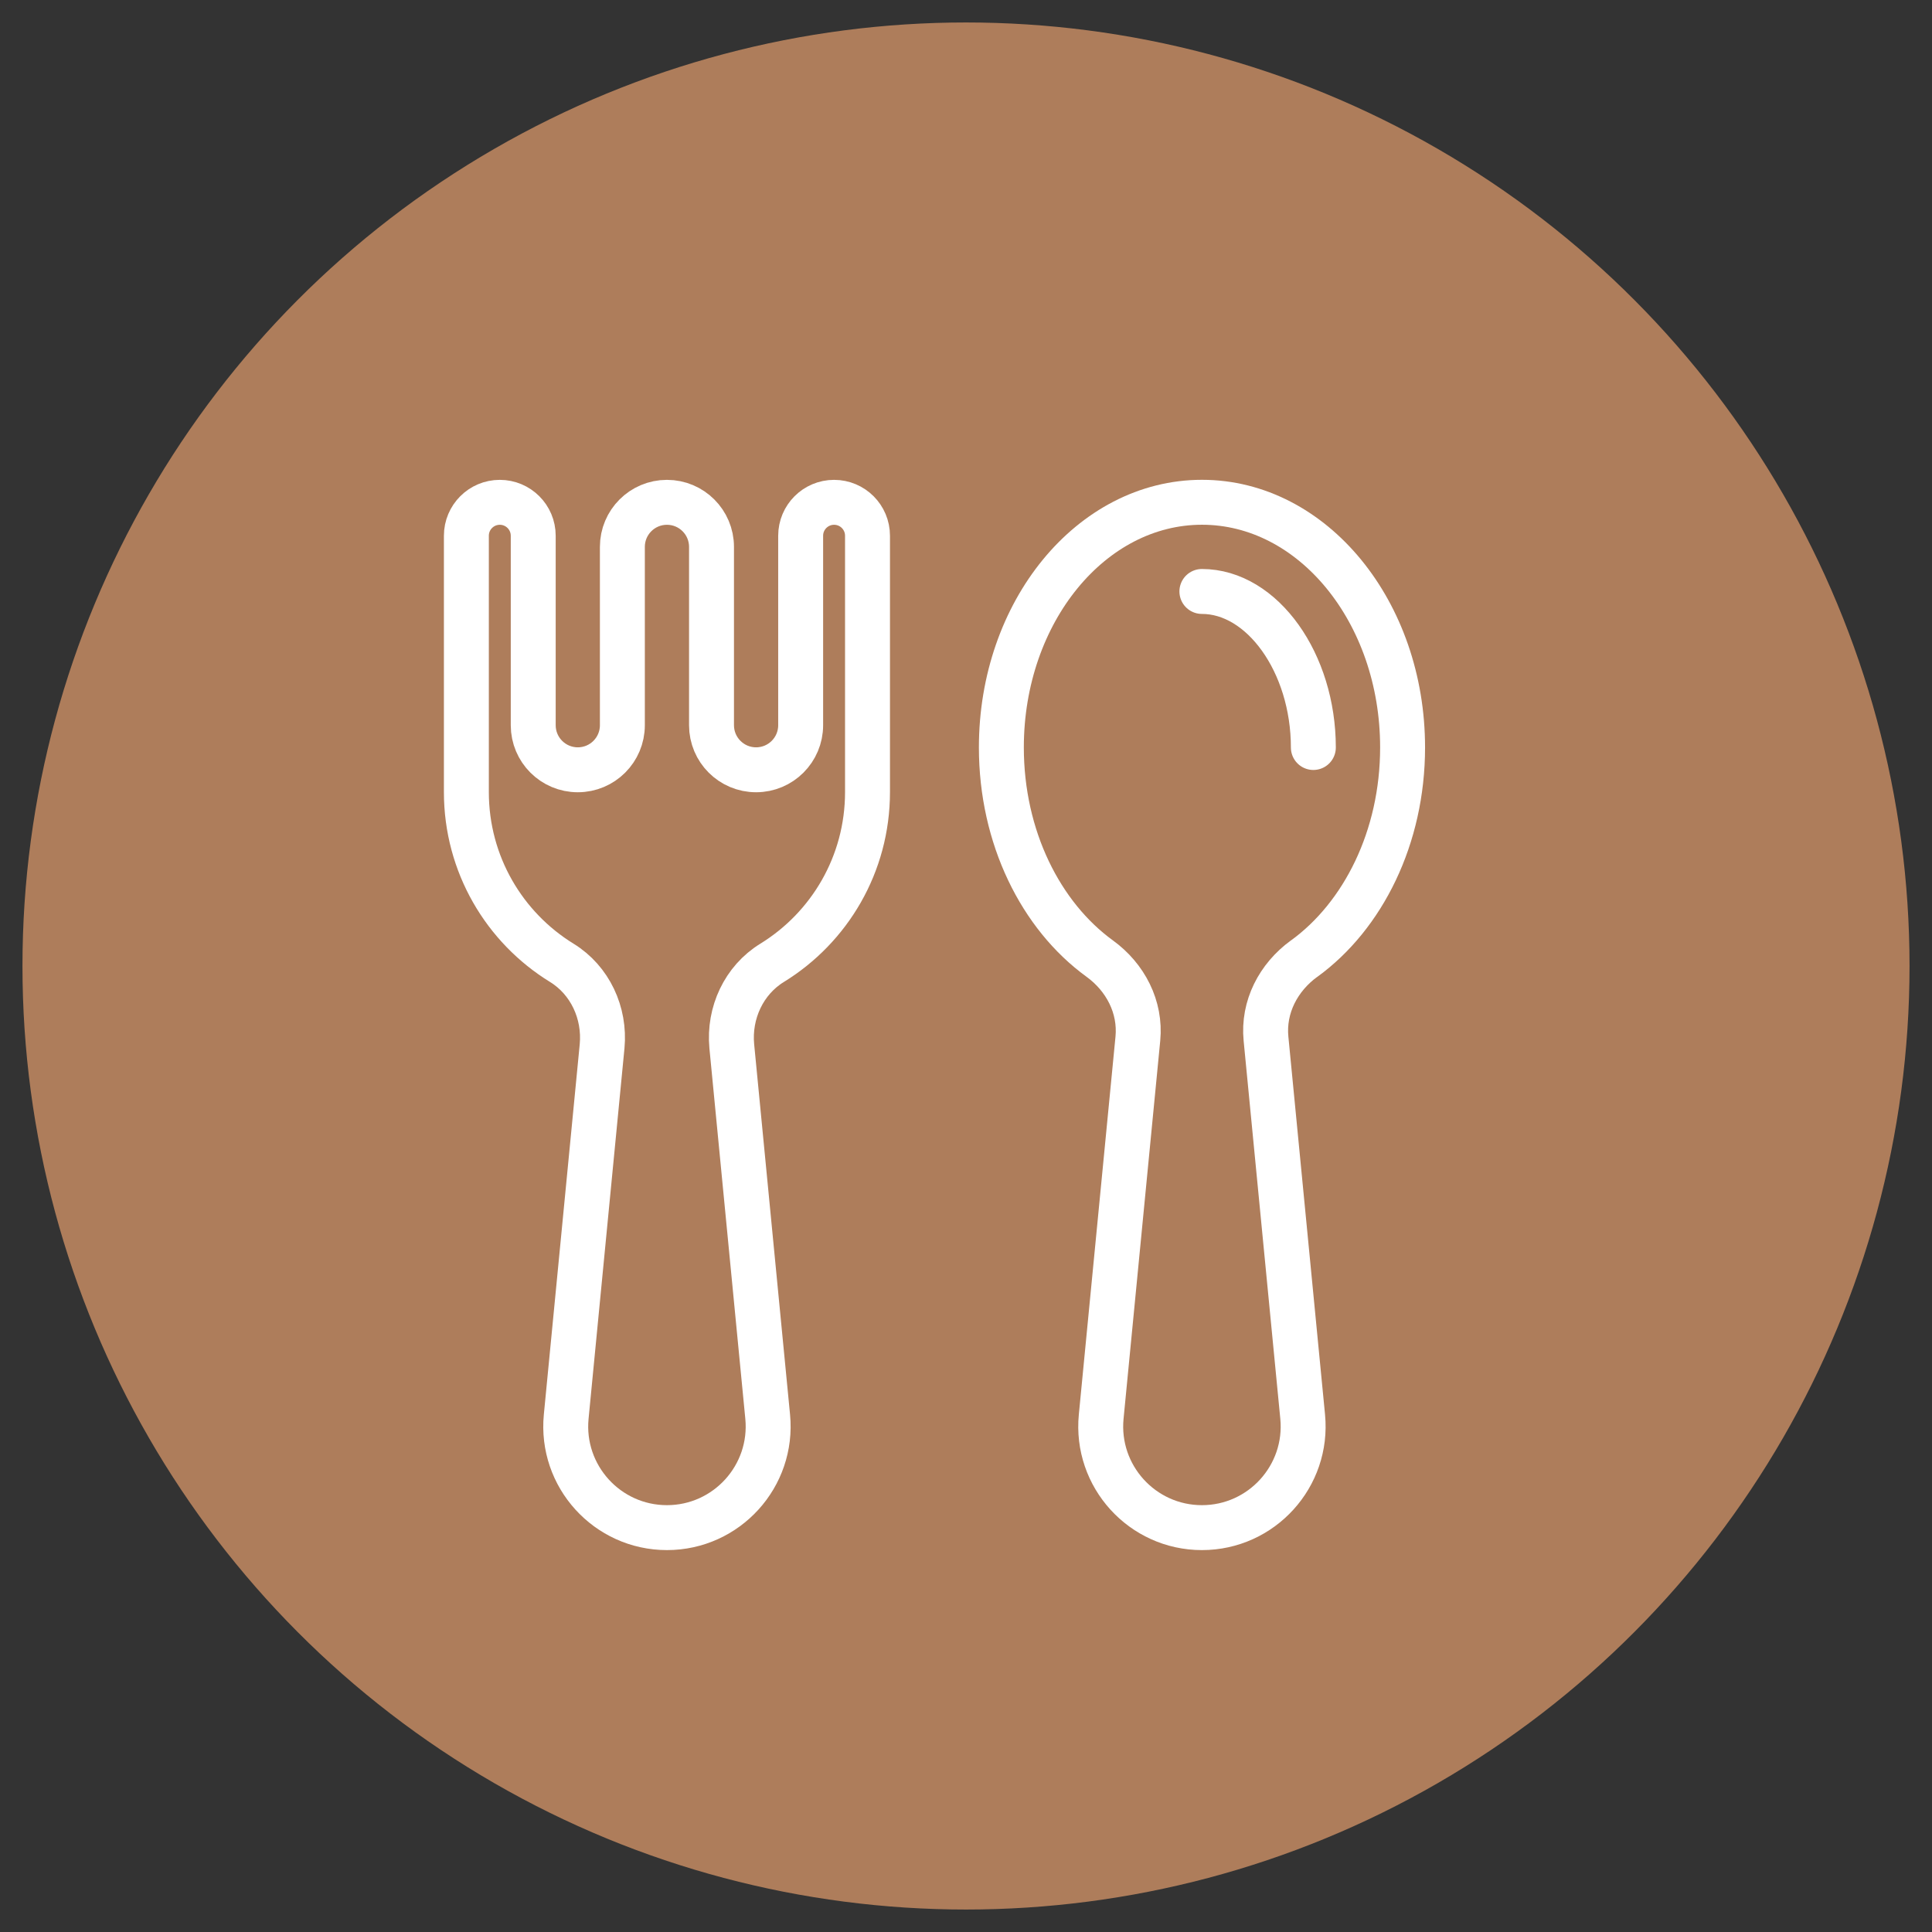 <svg class="inline-block" id="verstoring-voedselvoorziening-icon" xmlns="http://www.w3.org/2000/svg" viewBox="0 0 430 430">
    <rect x="0" y="0" width="430" height="430" fill="#333333" stroke="none"/>
    <defs>
        <style>
            .verstoring-voedselvoorziening-cls-2{fill:none;stroke:#fff;stroke-linecap:round;stroke-linejoin:round;stroke-width:10px}
        </style>
    </defs>
    <circle cx="215" cy="215" r="210" style="fill:#ae7d5b"/>
    <path class="verstoring-voedselvoorziening-cls-2" d="M290.26 213.35c-5.74 4.17-9.18 10.77-8.49 17.83l8.16 84.11c1.29 13.25-9.13 24.71-22.42 24.71s-23.71-11.46-22.42-24.71l8.16-84.11c.68-7.06-2.76-13.67-8.49-17.83-13.11-9.52-21.89-26.99-21.89-46.99 0-30.16 19.99-54.57 44.65-54.57s44.65 24.41 44.65 54.57c0 19.99-8.78 37.46-21.89 46.99Z"/>
    <path class="verstoring-voedselvoorziening-cls-2" d="M267.5 131.64c13.44 0 24.81 15.9 24.81 34.73M185.64 111.8c4.11 0 7.44 3.33 7.44 7.44v57.05c0 16.07-8.48 30.16-21.23 38-6.3 3.87-9.67 11.16-8.98 18.55l7.99 82.45c1.29 13.25-9.13 24.71-22.42 24.71s-23.71-11.46-22.42-24.71l7.99-82.45c.69-7.39-2.68-14.68-8.98-18.55-12.75-7.84-21.23-21.93-21.23-38v-57.05c0-4.11 3.33-7.44 7.44-7.44h0c4.11 0 7.44 3.33 7.44 7.44v42.17c0 5.48 4.44 9.92 9.92 9.92h0c5.48 0 9.92-4.44 9.92-9.92v-39.69c0-5.48 4.44-9.92 9.92-9.92h0c5.48 0 9.92 4.44 9.92 9.92v39.69c0 5.48 4.44 9.92 9.92 9.92h0c5.48 0 9.92-4.44 9.92-9.92v-42.17c0-4.11 3.33-7.44 7.44-7.44h0Z"/>
</svg>
